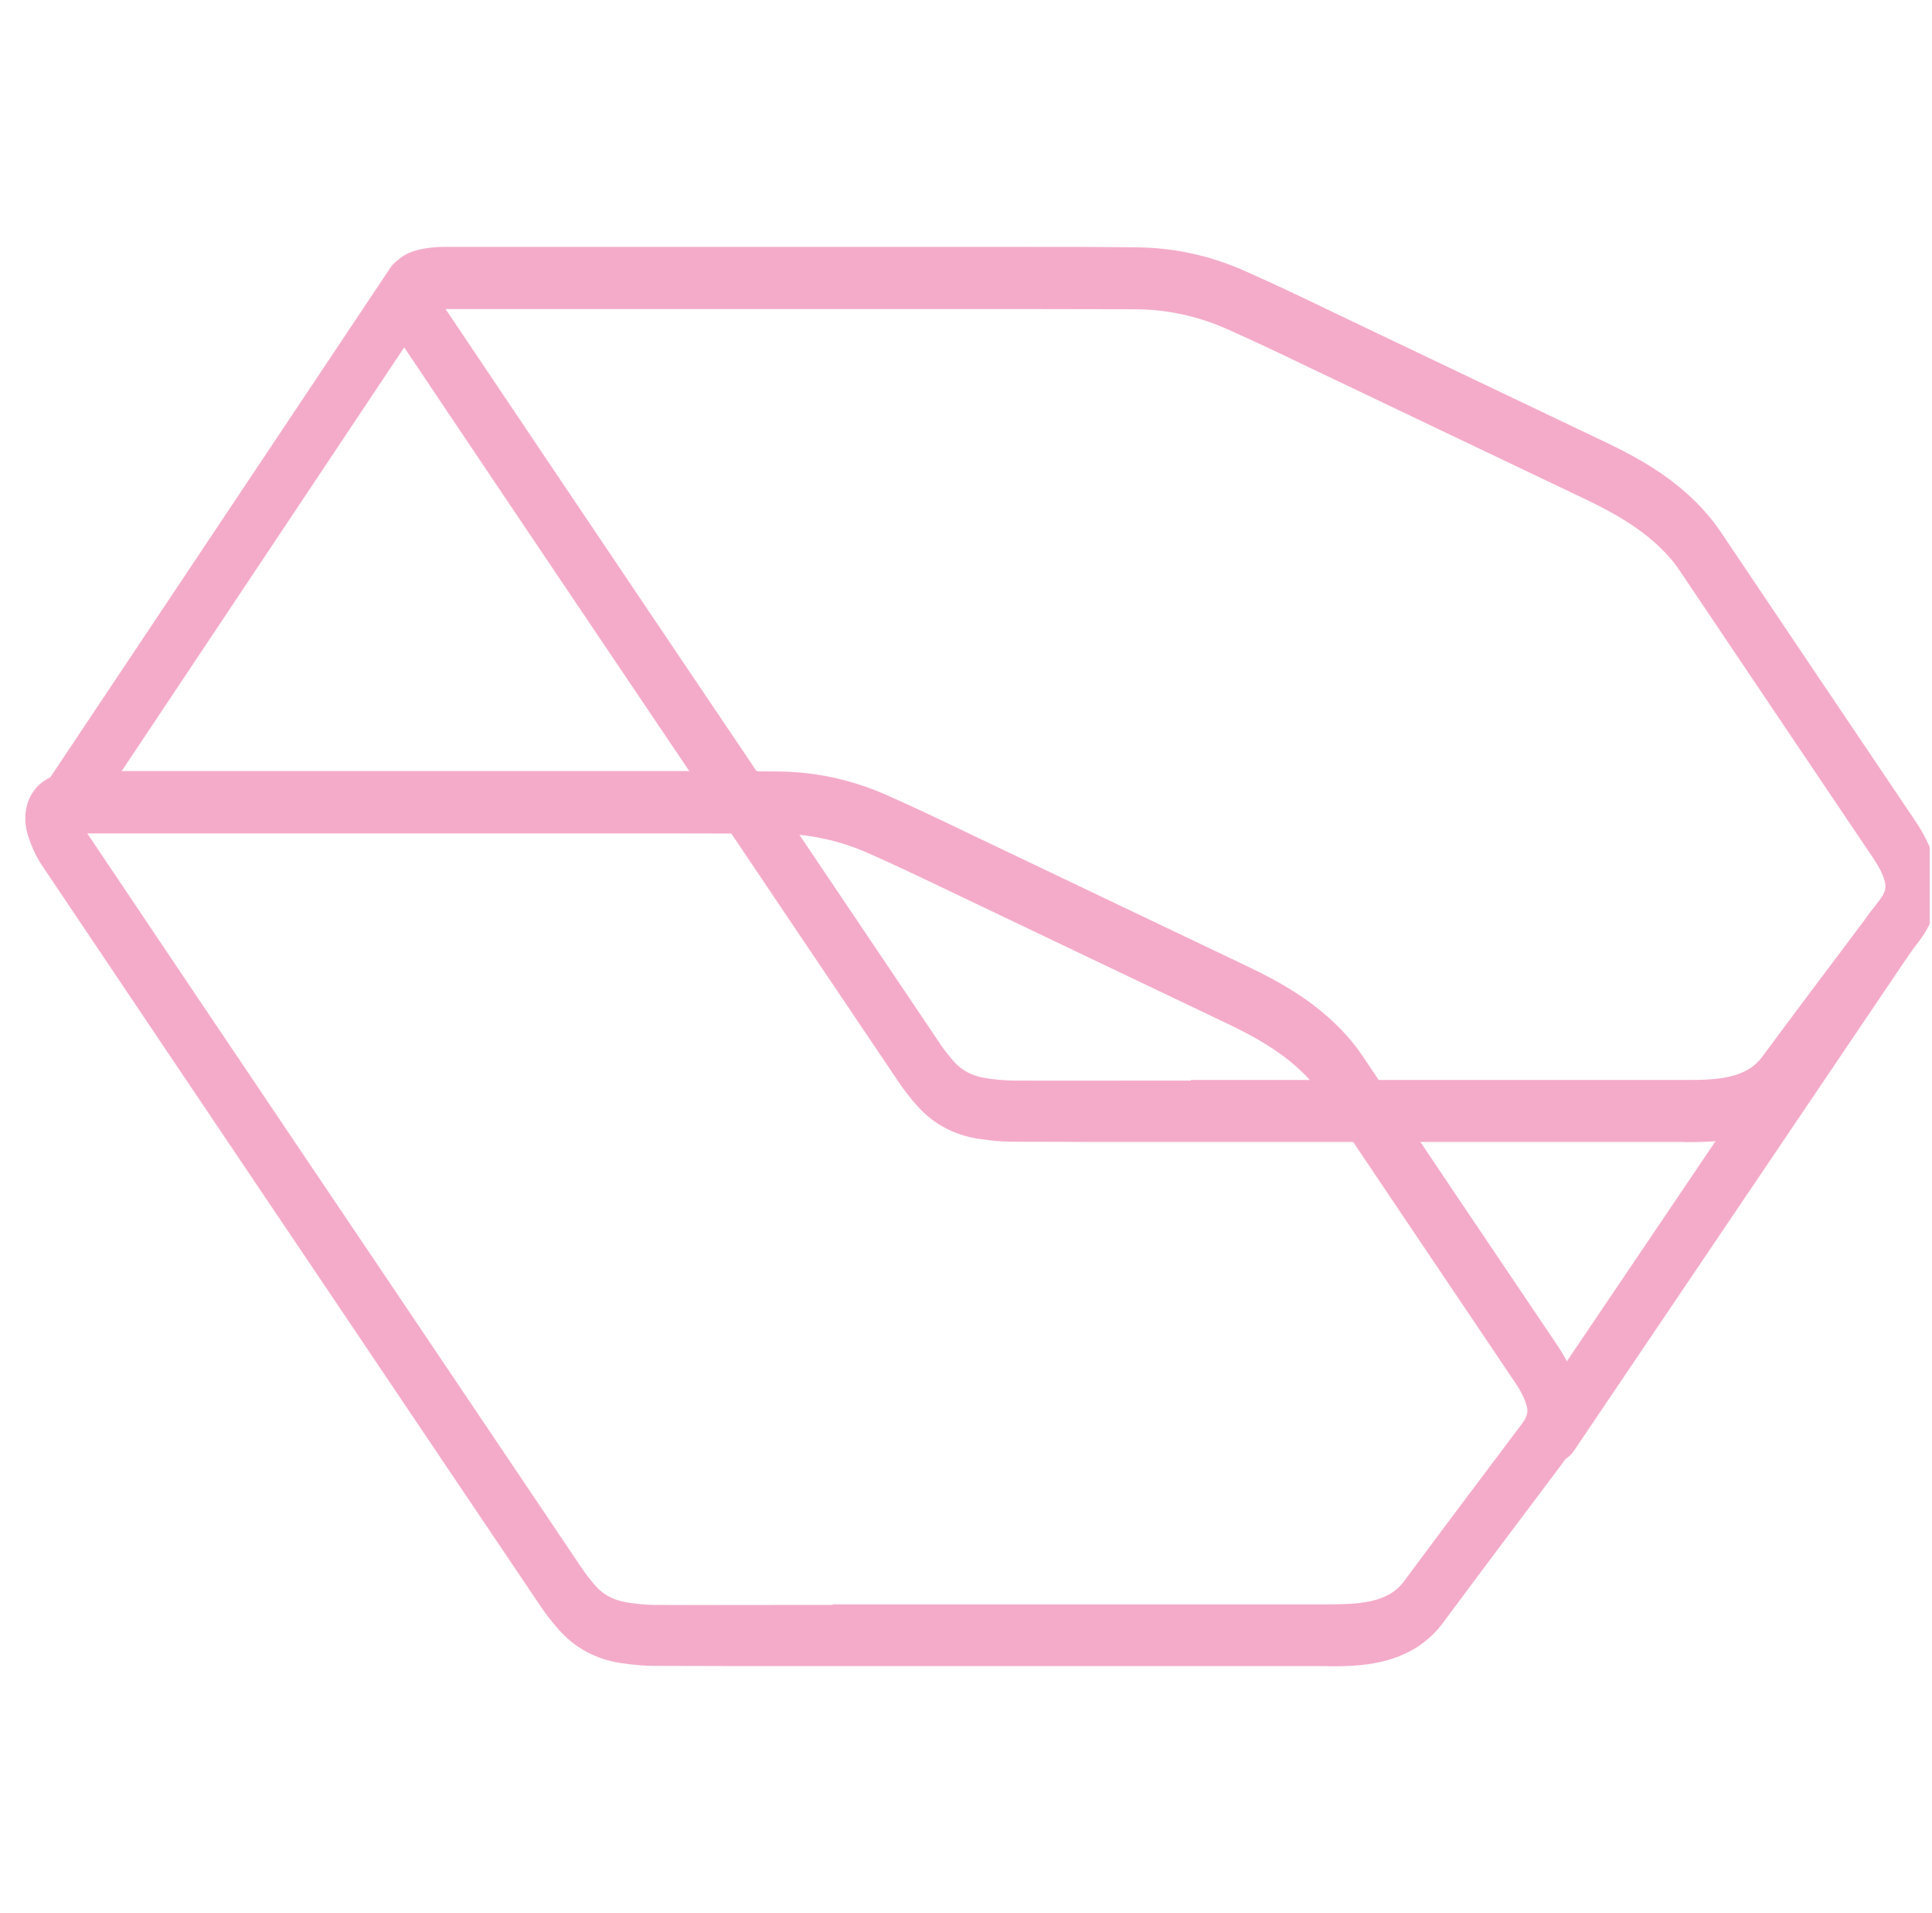 <svg width="101" height="100" viewBox="0 0 101 100" fill="none" xmlns="http://www.w3.org/2000/svg">
<g clip-path="url(#clip0_343_1038)">
<path d="M69.421 87.084H41.838C39.3 87.084 36.761 87.084 34.222 87.073C33.669 87.073 33.087 87.019 32.432 86.923C31.13 86.718 30.041 86.127 29.201 85.169C28.841 84.76 28.545 84.373 28.287 83.997C24.65 78.597 21.013 73.208 17.385 67.808L13.028 61.343C9.418 55.975 5.8 50.608 2.199 45.24C1.876 44.767 1.627 44.207 1.442 43.594C1.239 42.895 1.295 42.196 1.59 41.626C1.932 40.97 2.522 40.561 3.353 40.41C3.732 40.335 4.11 40.303 4.47 40.303C7.858 40.303 11.237 40.303 14.625 40.303H34.915C36.826 40.303 38.736 40.303 40.647 40.324C42.623 40.335 44.543 40.755 46.361 41.561C47.839 42.217 49.288 42.906 50.737 43.605L57.679 46.918C60.208 48.123 62.728 49.328 65.258 50.532C67.067 51.393 68.341 52.2 69.412 53.146C70.16 53.813 70.751 54.48 71.221 55.179C74.609 60.224 78.006 65.269 81.403 70.303C81.883 71.013 82.216 71.702 82.409 72.401C82.834 73.875 82.566 75.294 81.653 76.521L80.683 77.812C78.939 80.135 77.194 82.448 75.468 84.782C74.674 85.858 73.603 86.535 72.209 86.858C71.249 87.084 70.317 87.095 69.421 87.095V87.084ZM43.528 83.857H69.209C70.086 83.857 70.907 83.857 71.683 83.685C72.468 83.502 73.003 83.179 73.381 82.674C75.108 80.339 76.862 78.016 78.606 75.692L79.576 74.402C79.908 73.961 79.871 73.692 79.797 73.434C79.695 73.089 79.511 72.713 79.234 72.304C75.837 67.259 72.44 62.225 69.052 57.18C68.729 56.696 68.295 56.223 67.741 55.728C66.873 54.964 65.793 54.286 64.224 53.534C61.695 52.329 59.165 51.124 56.645 49.919L49.703 46.606C48.272 45.918 46.851 45.24 45.392 44.595C43.888 43.928 42.291 43.584 40.647 43.573C38.736 43.573 36.835 43.562 34.924 43.562H14.625C11.274 43.562 7.913 43.562 4.563 43.562C8.107 48.844 11.652 54.114 15.206 59.385L17.532 62.838L19.563 65.85C23.2 71.25 26.828 76.639 30.465 82.039C30.641 82.297 30.862 82.577 31.139 82.9C31.545 83.362 32.108 83.653 32.801 83.76C33.336 83.846 33.798 83.878 34.232 83.889C36.77 83.9 39.3 83.889 41.838 83.889H43.528V83.857Z" fill="#F4ABC9"/>
<path d="M88.059 59.687H60.559C58.021 59.687 55.482 59.687 52.944 59.676C52.39 59.676 51.808 59.622 51.153 59.525C49.851 59.321 48.762 58.729 47.922 57.772C47.562 57.363 47.266 56.976 47.008 56.599C43.371 51.199 39.734 45.81 36.106 40.41L31.675 33.838C28.084 28.503 24.493 23.178 20.921 17.843C20.597 17.359 20.348 16.81 20.163 16.197C19.96 15.498 20.016 14.799 20.311 14.228C20.653 13.572 21.244 13.163 22.074 13.013C22.453 12.938 22.831 12.905 23.191 12.905C26.579 12.905 29.958 12.905 33.346 12.905H53.636C55.547 12.905 57.458 12.905 59.369 12.927C61.344 12.938 63.264 13.357 65.083 14.164C66.56 14.82 68.009 15.508 69.458 16.208L76.4 19.521C78.93 20.725 81.45 21.93 83.979 23.135C85.788 23.995 87.062 24.802 88.133 25.749C88.881 26.416 89.472 27.083 89.942 27.782C93.33 32.827 96.727 37.872 100.124 42.906C100.605 43.616 100.937 44.304 101.131 45.004C101.546 46.456 101.278 47.919 100.374 49.123L99.404 50.414C97.66 52.738 95.915 55.05 94.189 57.385C93.395 58.46 92.324 59.138 90.93 59.461C89.942 59.687 88.982 59.697 88.05 59.697L88.059 59.687ZM62.258 56.449H87.948C88.816 56.449 89.638 56.449 90.404 56.277C91.189 56.094 91.724 55.771 92.103 55.265C93.829 52.931 95.583 50.608 97.327 48.284L98.297 46.993C98.629 46.553 98.592 46.283 98.518 46.025C98.417 45.67 98.232 45.305 97.955 44.896C94.558 39.851 91.161 34.817 87.773 29.772C87.45 29.288 87.016 28.814 86.462 28.32C85.594 27.556 84.514 26.878 82.945 26.125C80.416 24.921 77.886 23.716 75.366 22.511L68.424 19.198C66.994 18.51 65.572 17.832 64.113 17.186C62.609 16.52 61.012 16.175 59.369 16.165C57.458 16.165 55.556 16.154 53.645 16.154H33.355C30.004 16.154 26.653 16.154 23.293 16.154C26.81 21.392 30.336 26.631 33.863 31.869L36.263 35.43L38.294 38.442C41.931 43.842 45.559 49.231 49.196 54.631C49.371 54.889 49.593 55.169 49.87 55.491C50.276 55.954 50.839 56.244 51.531 56.352C52.067 56.438 52.528 56.47 52.962 56.481C55.501 56.492 58.039 56.481 60.569 56.481H62.258V56.449Z" fill="#F4ABC9"/>
<path d="M2.753 44.68C2.458 44.68 2.153 44.573 1.904 44.336C1.304 43.788 1.193 42.776 1.664 42.077L20.403 14.002C20.874 13.303 21.742 13.174 22.342 13.722C22.942 14.271 23.053 15.282 22.582 15.981L3.852 44.067C3.575 44.476 3.169 44.691 2.753 44.691V44.68Z" fill="#F4ABC9"/>
<path d="M81.191 76.445C80.895 76.445 80.591 76.337 80.332 76.101C79.732 75.552 79.631 74.53 80.102 73.831L97.724 47.746C98.195 47.047 99.072 46.928 99.672 47.477C100.272 48.026 100.373 49.047 99.903 49.747L82.28 75.832C82.003 76.241 81.597 76.445 81.191 76.445Z" fill="#F4ABC9"/>
</g>
<defs>
<clipPath id="clip0_343_1038">
<rect width="100" height="100" fill="white" transform="translate(0.877)"/>
</clipPath>
</defs>
</svg>
